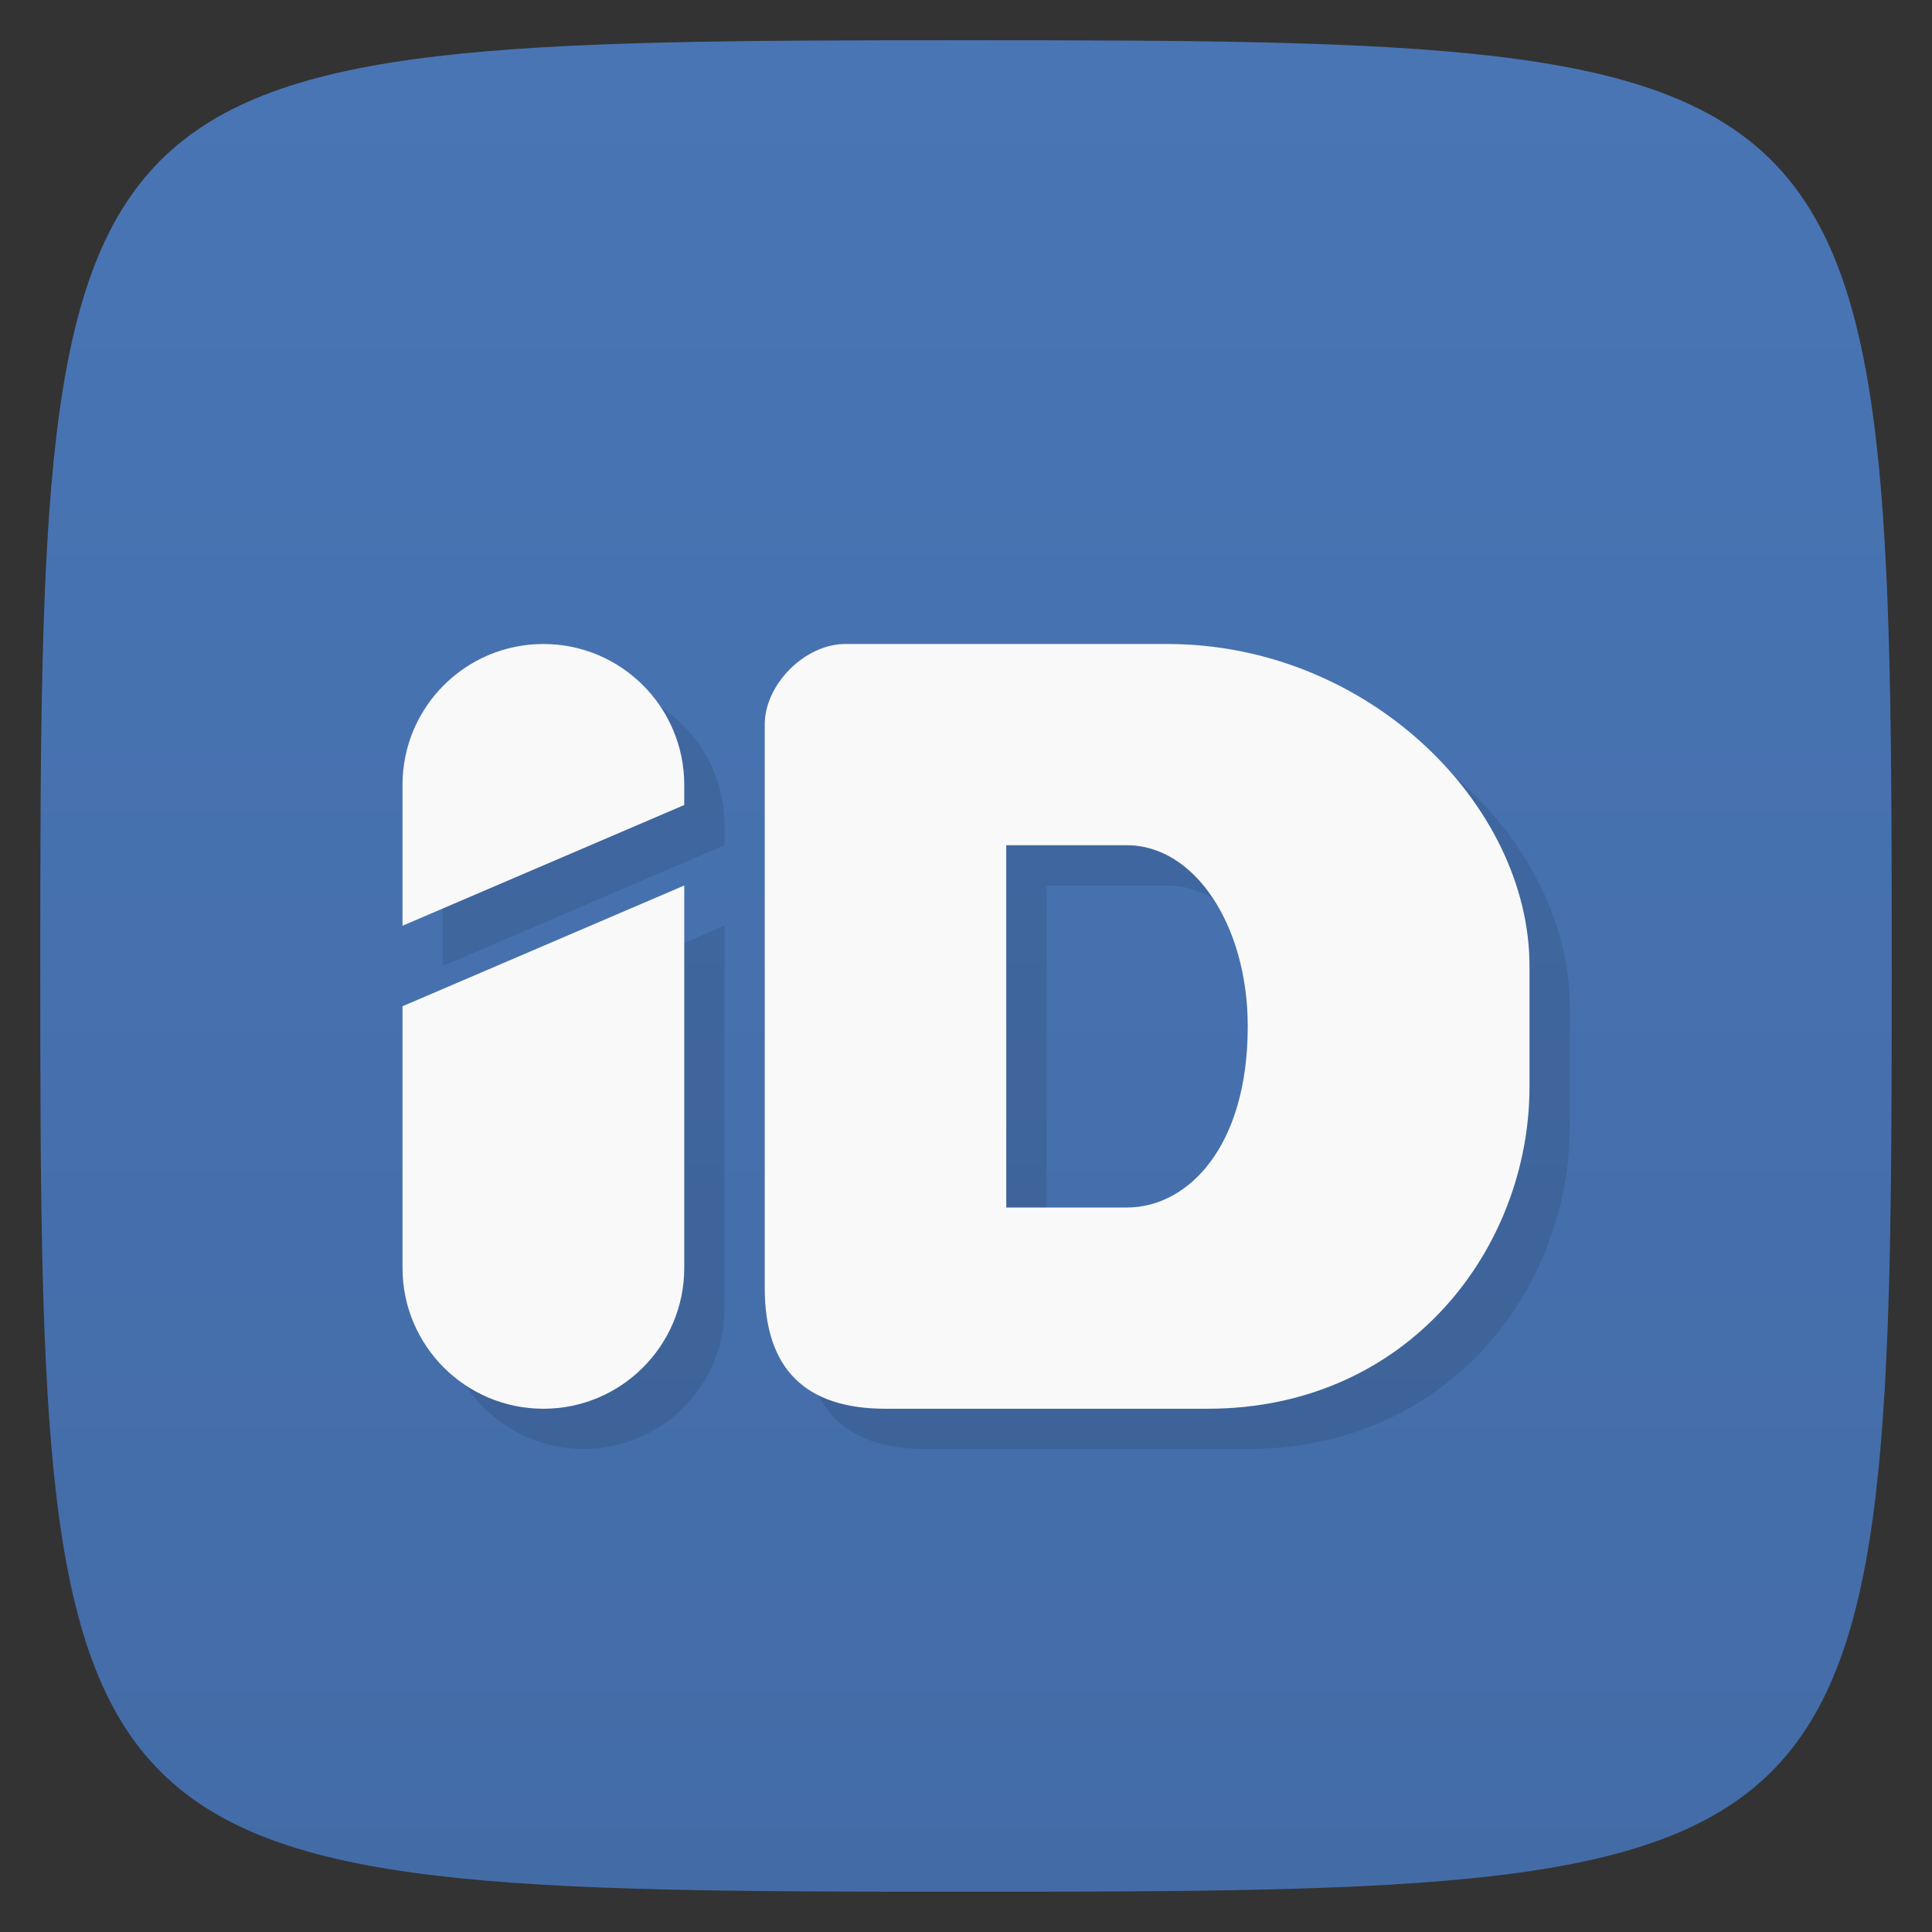 <svg viewBox="0 0 48 48" xmlns="http://www.w3.org/2000/svg" xmlns:xlink="http://www.w3.org/1999/xlink">
  <rect x="0" y="0" width="48" height="48" fill="#333333" stroke="none"/>
  <linearGradient id="a" gradientUnits="userSpaceOnUse" x1="1" x2="47">
    <stop offset="0" stop-color="#436ca7"/>
    <stop offset="1" stop-color="#4975b5"/>
  </linearGradient>
  <path d="m24 1c22.703 0 23 .297 23 23 0 22.703-.297 23-23 23-22.703 0-23-.297-23-23 0-22.703.297-23 23-23z" fill="url(#a)" transform="matrix(0 -1 1 0 0 48)"/>
  <path d="m14.5 17c-1.933 0-3.5 1.567-3.5 3.5v3.5l7-3v-.5c0-1.933-1.567-3.5-3.5-3.5zm7.5 0c-1 0-2 1-2 2v14c0 2 1 3 3 3h8c5 0 8-4 8-8v-3c0-4-4-8-9-8zm4 5h3c1.686 0 3 2 3 4.5 0 3.01-1.5 4.5-3 4.5h-3zm-8 1l-7 3v6.5c0 1.933 1.567 3.5 3.5 3.5 1.933 0 3.5-1.567 3.5-3.5z" fill-opacity=".098"/>
  <path d="m17 22l-7 3v6.5c0 1.933 1.567 3.5 3.5 3.5 1.933 0 3.5-1.567 3.5-3.5z" fill="#f9f9f9"/>
  <path d="m21 16c-1 0-2 1-2 2v14c0 2 1 3 3 3h8c5 0 8-4 8-8v-3c0-4-4-8-9-8zm4 5h3c1.686 0 3 2 3 4.5 0 3.01-1.5 4.5-3 4.5h-3z" fill="#f9f9f9"/>
  <path d="m13.5 16c-1.933 0-3.5 1.567-3.5 3.5v3.5l7-3v-.5c0-1.933-1.567-3.5-3.5-3.5z" fill="#f9f9f9"/>
</svg>
